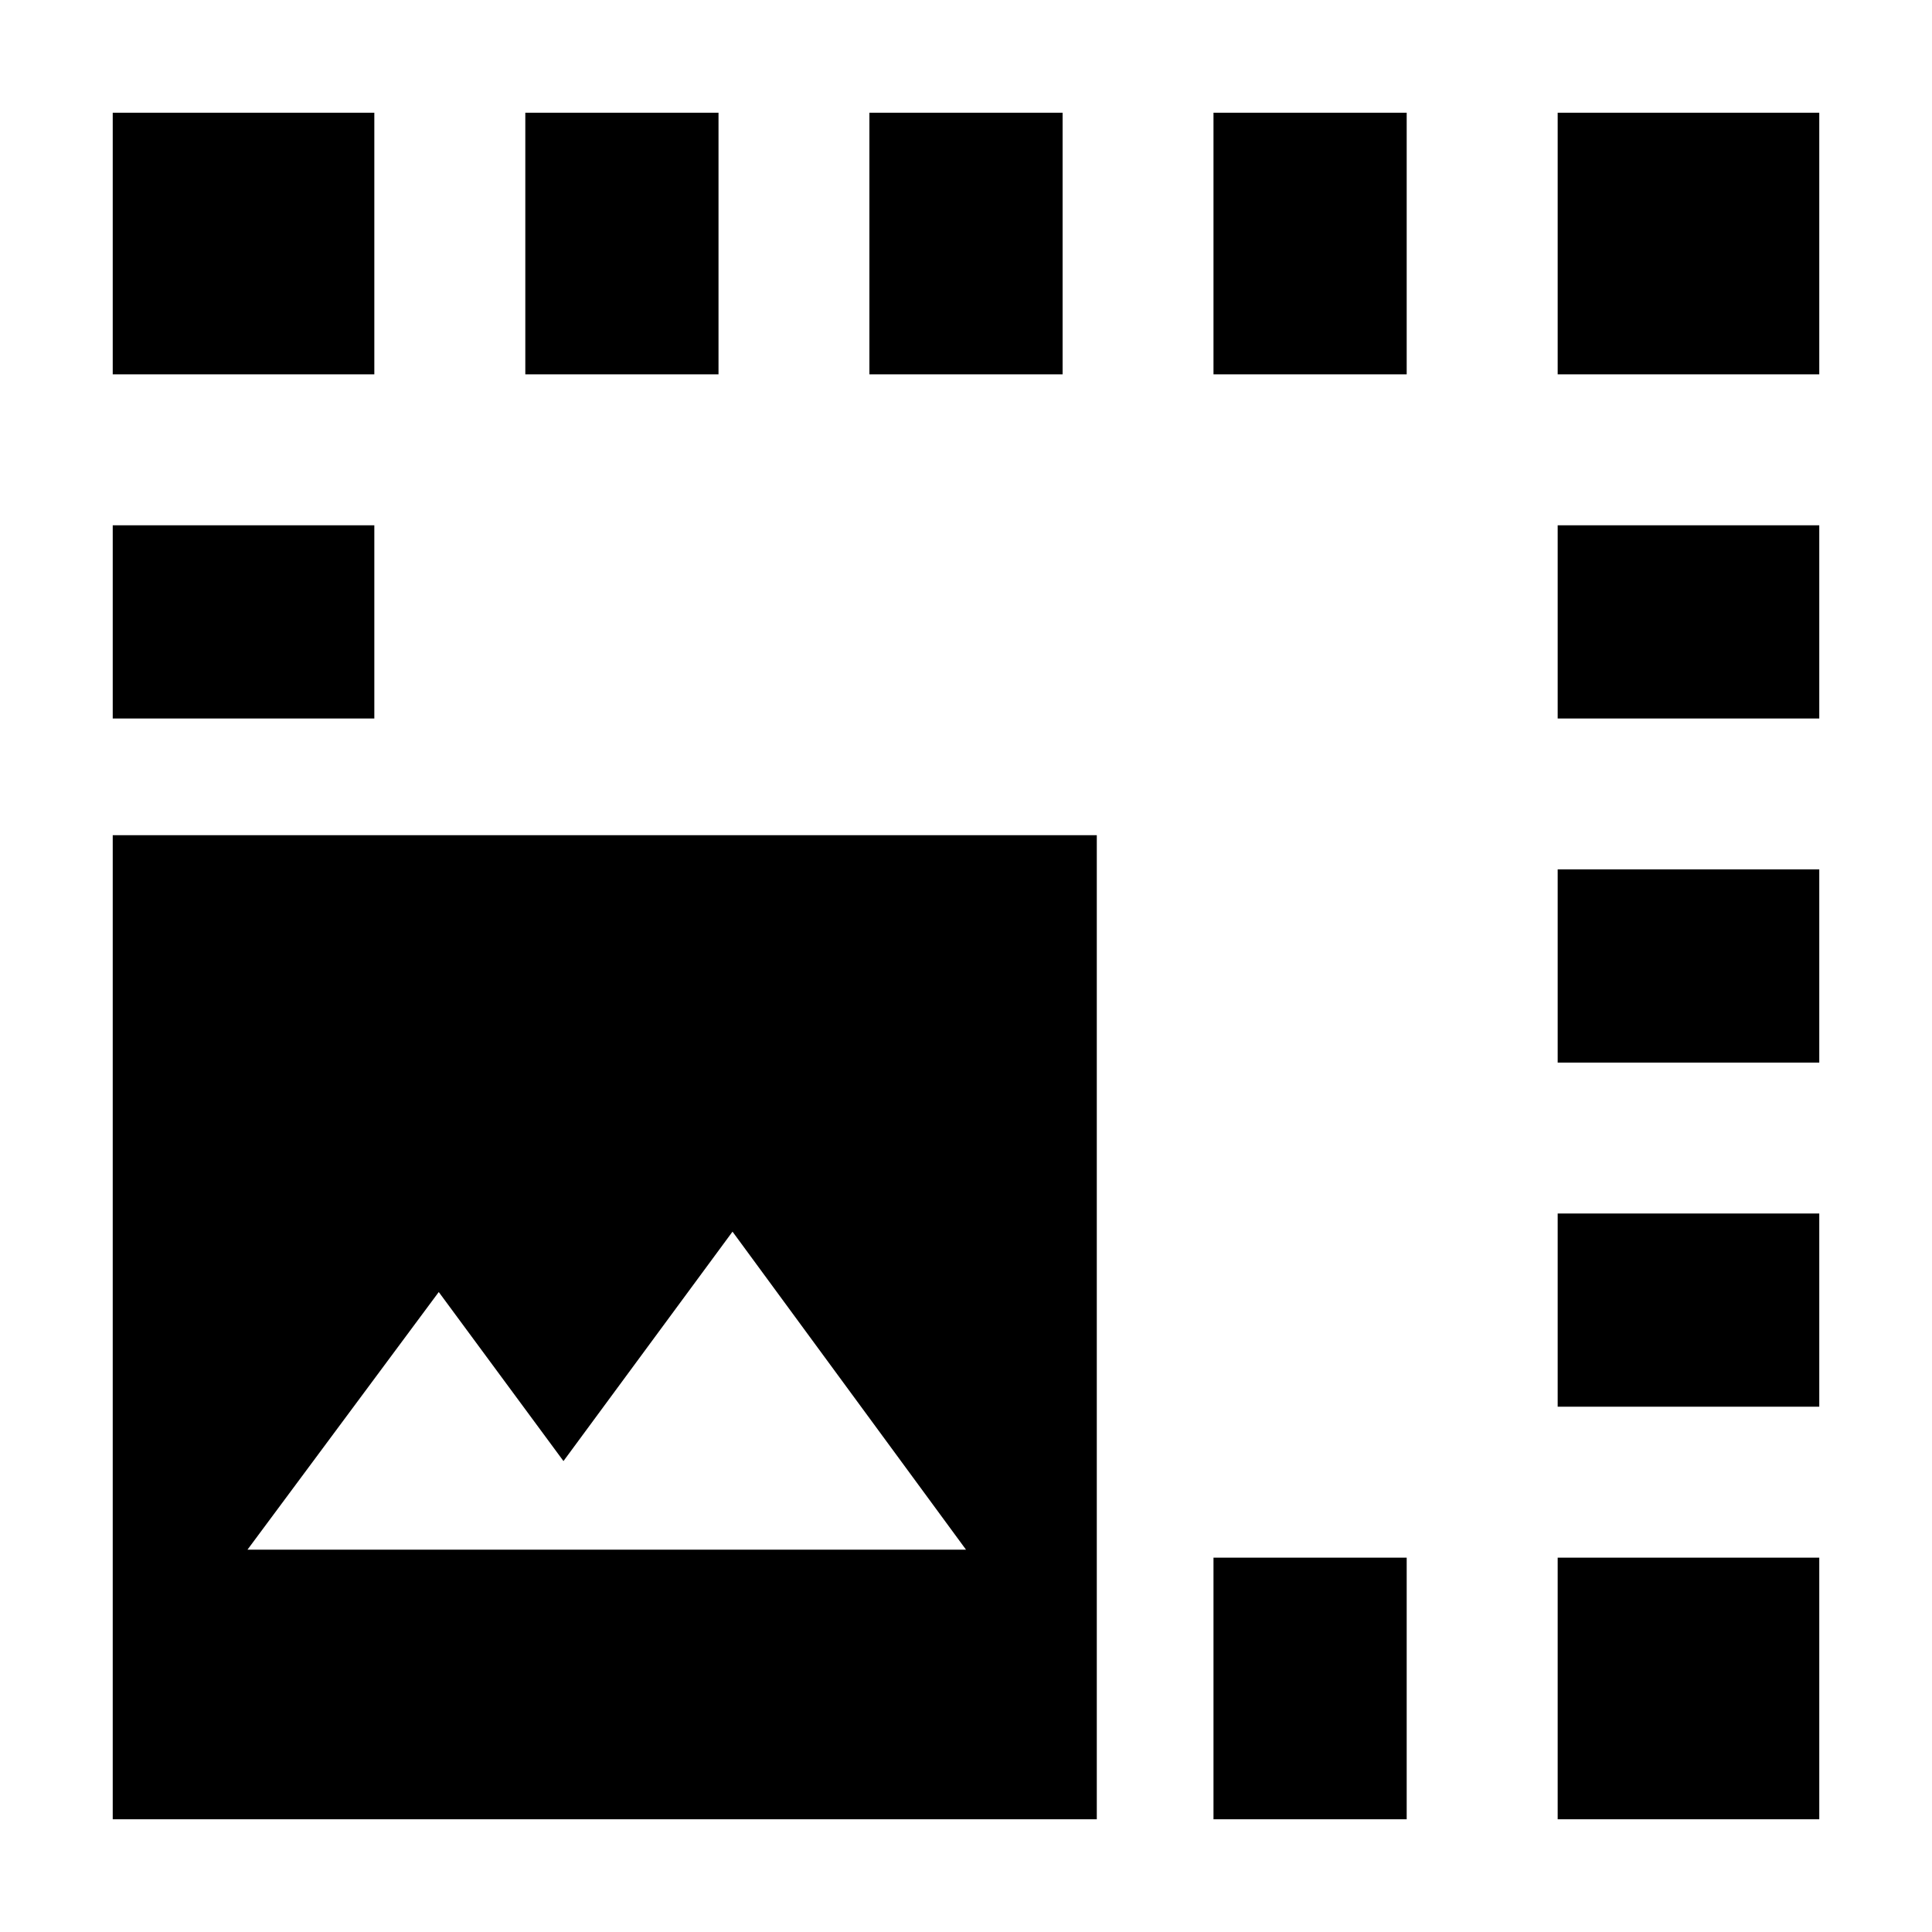 <svg xmlns="http://www.w3.org/2000/svg" height="20" width="20"><path d="M1.167 18.833V8.646H11.354V18.833ZM1.167 7.438V5.438H3.875V7.438ZM1.167 3.875V1.167H3.875V3.875ZM2.562 16.042H10L7.583 12.75L5.833 15.125L4.542 13.375ZM5.438 3.875V1.167H7.438V3.875ZM9 3.875V1.167H11V3.875ZM12.562 18.833V16.125H14.562V18.833ZM12.562 3.875V1.167H14.562V3.875ZM16.125 18.833V16.125H18.833V18.833ZM16.125 14.562V12.562H18.833V14.562ZM16.125 11V9H18.833V11ZM16.125 7.438V5.438H18.833V7.438ZM16.125 3.875V1.167H18.833V3.875Z"/></svg>